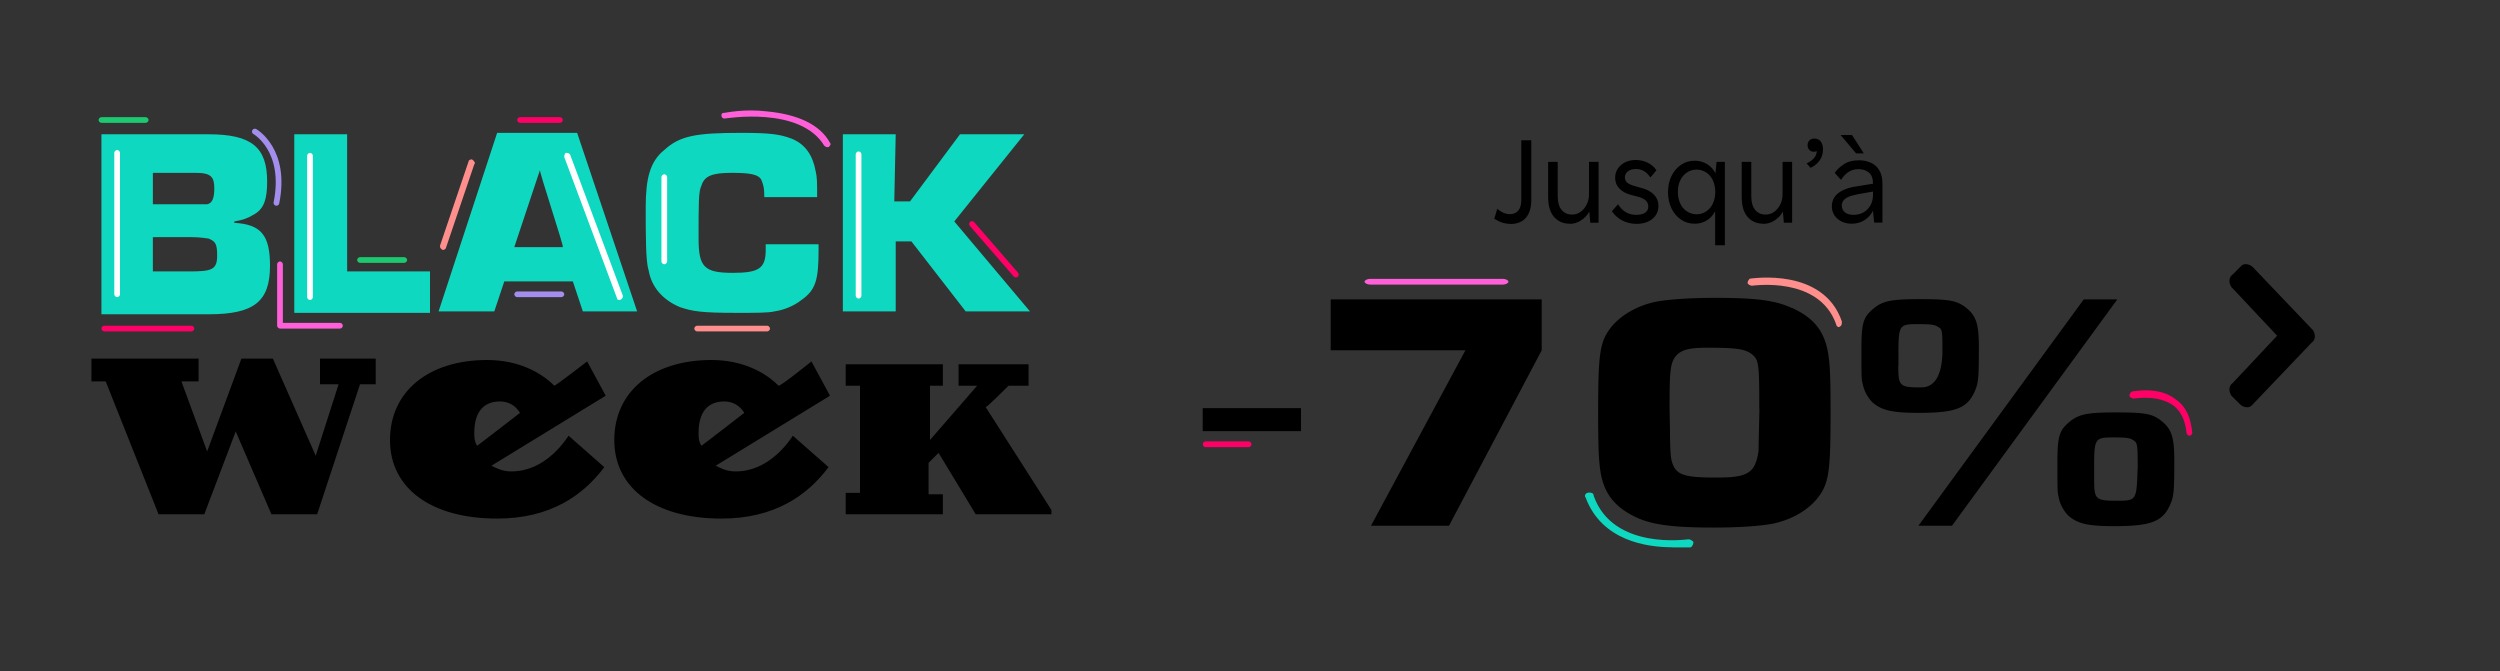 <svg xmlns="http://www.w3.org/2000/svg" id="Calque_1" viewBox="0 0 175 47"><rect x="0" y="0" width="175" height="47" fill="#333333" stroke="none"/><defs><style>.cls-1{fill:#1cc870}.cls-4{fill:#fff}.cls-5{fill:#ff8f8d}.cls-6{fill:#0ed8bf}.cls-7{fill:#ff60d9}.cls-8{fill:#f06}.cls-9{stroke:#f06;fill:none;stroke-linecap:round;stroke-miterlimit:10;stroke-width:.4px}</style></defs><path id="Fill-2" d="M159.4 23.5l-3.1 3.3c-.3.2-.3.6-.1.9l.1.1.5.5c.2.2.6.3.8.1l.1-.1 4.1-4.3c.3-.2.3-.6.1-.9l-.1-.1-4.1-4.3c-.2-.2-.6-.3-.8-.1l-.1.1-.5.5c-.3.2-.3.6-.1.9l.1.1 3.1 3.3z" fill-rule="evenodd"/><path class="cls-6" d="M7.1 9.4h7.5c3 0 4.1.9 4.1 3.3 0 1.2-.2 1.9-.9 2.3-.5.3-.8.4-1.4.5v.1c1.9.1 2.5.9 2.5 3 0 2.5-1.1 3.4-4.3 3.4H7.1V9.4zm6 4.9h1.4c.39-.08.5-.5.5-1.1 0-.8-.2-1.1-1.3-1.1h-3v2.2h2.4zm.1 4.7c1.6 0 2-.1 2-1.1 0-.8-.1-1-.6-1.2-.1 0-.5-.1-1.2-.1h-2.7V19h2.5zM24.3 19h5.8v2.9h-9.5V9.4h3.7V19zM35.3 19.7l-.7 2.1h-3.9l4.1-12.5h5.6l4.2 12.5h-3.8l-.7-2.1h-4.8zm2.5-7.8L36 17.3h3.4c.1 0-1.7-5.4-1.6-5.4zM57.3 17.1v.4c0 2.1-.2 2.8-1.2 3.5-.5.4-1.2.7-1.9.8-.4.1-1.3.1-2.6.1-2.5 0-3.1-.1-4-.4-1.2-.5-2-1.4-2.2-2.6-.2-.6-.2-2.4-.2-4.4s.3-3.2 1.3-4c1.1-1 2.2-1.2 5.4-1.2 2 0 2.7.1 3.5.4 1 .4 1.5 1.2 1.7 2.3.1.4.1.8.1 1.8h-3.7c0-.8-.1-.9-.2-1.2-.2-.4-.8-.5-2.1-.5s-1.9.2-2.1.9c-.2.4-.2 1.1-.2 3.7 0 2 .4 2.4 2.4 2.4 1.8 0 2.3-.3 2.3-1.6v-.4h3.7zM62.6 14.1h1.1l3.5-4.7h4.5l-4.9 6.1 5.3 6.3h-4.5l-3.8-4.9h-1.1v4.9H59V9.4h3.7l-.1 4.7z"/><path d="M14.3 36h-3.2l-3.7-9.3h-1v-1.6h7.5v1.6h-1.2l1.8 4.9 2.4-6.5h2.2l3 6.8 1.6-5h-1.3v-1.8h3.9v1.8h-1.1l-3 9.1H19l-2.5-5.8-2.2 5.8zM41.1 25.3l1.3 2.4-8 4.9c.4.2.8.4 1.4.4 1.6 0 3-1 4-2.5l2.5 2.2c-1.5 2-3.8 3.6-7.5 3.6-4.6 0-7.5-2.1-7.5-5.5s2.7-5.6 6.8-5.6c2.1 0 3.7.8 4.7 1.8.1 0 2.3-1.7 2.3-1.7zm-4.7 3.6c-.3-.5-.8-.8-1.4-.8-1.2 0-1.8.8-1.8 2.2 0 .3 0 .6.2.9-.1.1 3-2.3 3-2.3zM56.8 25.3l1.3 2.4-8 4.9c.4.2.8.4 1.4.4 1.6 0 3-1 4-2.5l2.5 2.2c-1.5 2-3.8 3.6-7.5 3.6-4.6 0-7.5-2.1-7.5-5.5s2.7-5.6 6.8-5.6c2.1 0 3.7.8 4.7 1.8.2 0 2.3-1.7 2.3-1.7zm-4.7 3.6c-.3-.5-.8-.8-1.4-.8-1.2 0-1.8.8-1.8 2.2 0 .3 0 .6.2.9-.1.1 3-2.3 3-2.3zM68.4 27h-1.3v-1.5H72V27h-1.4s-1.5 1.5-1.6 1.5l4.6 7.2v.3h-5.3l-2.6-4.3-.7.7v2.2h1V36h-6.8v-1.5h1V27h-1v-1.5H66V27h-.9v3.8l3.3-3.8z"/><path class="cls-7" d="M23.8 23h-4.2c-.1 0-.2-.1-.2-.2v-4.3c0-.1.1-.2.2-.2s.2.1.2.2v4.1h4c.1 0 .2.1.2.2s-.1.2-.2.2z"/><path class="cls-4" d="M21.7 21c-.1 0-.2-.1-.2-.2v-9.9c0-.1.1-.2.2-.2s.2.1.2.2v9.9c0 .1-.1.2-.2.2zM8.2 20.8c-.1 0-.2-.1-.2-.2v-9.9c0-.1.1-.2.2-.2s.2.1.2.2v9.9c0 .1-.1.2-.2.2z"/><path class="cls-8" d="M13.4 23.2H7.3c-.1 0-.2-.1-.2-.2s.1-.2.2-.2h6.1c.1 0 .2.1.2.2s-.1.2-.2.2z"/><path class="cls-1" d="M10.2 8.6H7.1c-.1 0-.2-.1-.2-.2s.1-.2.2-.2h3.1c.1 0 .2.1.2.2s-.1.2-.2.2z"/><path d="M39.3 20.8h-3.1c-.1 0-.2-.1-.2-.2s.1-.2.2-.2h3.1c.1 0 .2.1.2.2s-.1.2-.2.2z" fill="#a38eed"/><path class="cls-1" d="M28.3 18.4h-3.1c-.1 0-.2-.1-.2-.2s.1-.2.2-.2h3.1c.1 0 .2.1.2.2s-.1.2-.2.2z"/><path class="cls-5" d="M31 17.5s-.1 0 0 0c-.2-.1-.2-.2-.2-.3l2-5.9c0-.1.2-.2.3-.1s.2.2.1.3l-2 5.9q-.1.1-.2.1z"/><path class="cls-8" d="M39.2 8.6h-2.8c-.1 0-.2-.1-.2-.2s.1-.2.2-.2h2.8c.1 0 .2.1.2.2s-.1.2-.2.2z"/><path class="cls-4" d="M43.4 21c-.1 0-.2 0-.2-.1L39.5 11c0-.1 0-.2.1-.3.1 0 .2 0 .3.1l3.7 9.9c0 .1 0 .2-.2.3q0-.1 0 0zM46.5 18.5c-.1 0-.2-.1-.2-.2v-5.9c0-.1.1-.2.2-.2s.2.1.2.2v5.9c0 .1-.1.2-.2.2z"/><path class="cls-7" d="M57.9 10.3q-.1 0-.2-.1c-1.7-2.8-6.9-1.9-7-1.9s-.2-.1-.2-.2 0-.2.2-.2c.1 0 1.4-.3 3-.1 2.1.2 3.7.9 4.4 2.2.1.1 0 .2-.1.3h-.1z"/><path class="cls-4" d="M60.1 20.9c-.1 0-.2-.1-.2-.2v-9.9c0-.1.1-.2.2-.2s.2.1.2.2v9.9c0 .1-.1.2-.2.2z"/><path class="cls-5" d="M53.7 23.2h-4.9c-.1 0-.2-.1-.2-.2s.1-.2.2-.2h4.9c.1 0 .2.1.2.2s-.1.2-.2.2z"/><path class="cls-7" d="M105.21 19.92H95.9c-.19 0-.38-.1-.38-.2s.19-.2.38-.2h9.31c.19 0 .38.1.38.2s-.19.2-.38.2z"/><path class="cls-5" d="M128.73 22.9c-.1 0-.2-.1-.2-.2-1.2-3.4-5.8-2.7-5.9-2.7s-.3-.1-.3-.2.1-.3.2-.3 5.1-.8 6.4 3c0 .2 0 .3-.2.4z"/><path class="cls-6" d="M117.07 38.31c-1.8 0-4.95-.45-6.08-3.49-.11-.11 0-.34.23-.34.11 0 .34 0 .34.23 1.35 3.83 6.53 3.04 6.64 3.04s.34.11.34.23-.11.34-.23.34h-1.24z"/><path class="cls-8" d="M153.26 30.5c-.1 0-.2-.1-.2-.2-.1-.9-.4-1.5-.9-1.9-1.1-.8-2.7-.5-2.8-.5s-.3-.1-.3-.2.1-.3.2-.3 1.9-.4 3.1.6c.7.5 1 1.3 1.1 2.3 0 .1-.1.2-.2.2z"/><path class="cls-9" d="M84.4 31.1h3"/><path d="M17.84 9.21s2.26 1.27 1.51 4.99" stroke="#a38eed" fill="none" stroke-linecap="round" stroke-miterlimit="10" stroke-width=".4"/><path class="cls-9" d="M68.04 15.68l3.07 3.54"/><path d="M105.72 15.67c-.38 0-.75-.12-1.12-.36l.21-.7c.27.25.57.38.88.38.26 0 .45-.08.59-.25.14-.17.21-.41.21-.71V9.82h.7V14c0 .55-.13.96-.38 1.25-.25.29-.62.43-1.1.43zM109.88 15.66c-.46 0-.82-.16-1.1-.48-.28-.32-.41-.79-.41-1.4v-2.45h.67v2.41c0 .42.09.73.27.95.18.22.42.33.73.33.22 0 .42-.06.6-.19s.32-.3.43-.52.16-.46.16-.72v-2.26h.67v4.26h-.58l-.07-.78c-.14.26-.33.46-.58.62-.24.16-.51.24-.79.24zM114.54 15.67c-.35 0-.67-.08-.97-.23-.3-.15-.54-.37-.74-.65l.43-.49c.32.5.74.74 1.27.74.27 0 .48-.05.63-.15s.22-.25.22-.44c0-.33-.24-.56-.73-.68l-.49-.13c-.35-.09-.61-.24-.81-.45-.2-.21-.29-.46-.29-.75 0-.24.06-.45.19-.64s.3-.33.51-.44c.22-.11.46-.16.74-.16.3 0 .58.06.84.19s.46.3.61.53l-.42.5c-.15-.21-.3-.36-.46-.45-.16-.09-.35-.14-.56-.14s-.41.05-.55.16c-.14.11-.22.25-.22.42 0 .16.06.28.17.38.11.09.3.18.57.25l.47.13c.36.1.64.26.84.47.2.21.3.47.3.77 0 .37-.14.68-.42.91-.28.23-.65.35-1.11.35zM120.06 17.16v-2.38c-.13.27-.32.48-.57.64s-.54.24-.86.24c-.35 0-.67-.09-.95-.28-.28-.19-.51-.45-.67-.78-.16-.33-.25-.72-.25-1.14s.08-.82.25-1.15c.16-.33.39-.59.67-.78.28-.19.6-.28.95-.28.32 0 .61.08.87.24.26.16.45.38.58.64l.08-.8h.58v5.84h-.67zm-1.3-2.16c.25 0 .47-.07.67-.2.2-.13.35-.31.47-.55.11-.24.17-.51.17-.81s-.06-.58-.17-.82-.27-.42-.47-.55-.42-.2-.67-.2-.47.07-.67.2c-.2.13-.35.31-.47.55s-.17.51-.17.82.06.58.17.81c.11.24.27.42.47.55.2.13.42.2.67.2zM123.43 15.66c-.46 0-.82-.16-1.1-.48-.28-.32-.41-.79-.41-1.4v-2.45h.67v2.41c0 .42.09.73.27.95.18.22.42.33.73.33.22 0 .42-.06.6-.19s.32-.3.43-.52.16-.46.16-.72v-2.26h.67v4.26h-.58l-.07-.78c-.14.26-.33.46-.58.62-.24.16-.51.24-.79.24zM126.75 11.76l-.29-.33c.21-.08.37-.2.5-.34s.2-.31.22-.51c-.06.03-.13.04-.22.04-.13 0-.23-.04-.31-.13-.08-.09-.12-.2-.12-.33s.04-.24.13-.33.2-.13.35-.13c.18 0 .32.06.43.19s.17.31.17.56c0 .28-.07.54-.22.76s-.36.4-.65.54zM129.63 15.66c-.41 0-.75-.12-1.01-.35-.26-.23-.39-.52-.39-.88 0-.21.05-.4.16-.59.11-.19.29-.35.55-.49.26-.14.61-.25 1.06-.31l1.11-.18v-.02c0-.36-.1-.61-.3-.77s-.44-.23-.72-.23-.5.07-.7.2c-.19.13-.37.32-.52.55l-.44-.49c.16-.23.38-.43.65-.61s.62-.27 1.05-.27c.31 0 .58.06.83.17.25.11.45.29.59.53.15.24.22.55.22.94v2.72h-.58l-.08-.83c-.14.28-.35.51-.61.67s-.56.24-.9.24zm.84-4.92h-.54l-1.09-1.29h.8l.83 1.29zm-1.54 3.66c0 .19.07.34.21.46s.35.18.61.18.51-.06.71-.18.36-.29.48-.5c.11-.21.17-.45.17-.71v-.24l-1.03.18c-.32.06-.57.13-.73.21s-.28.18-.34.28-.09.21-.09.33z"/><g><path d="M91.07 28.57v1.61h-6.88v-1.61h6.88zM107.92 24.52l-6.49 12.28h-5.46l6.61-12.28h-9.43v-3.56h14.77v3.56zM125.44 21.55c1.65.76 2.38 1.78 2.58 3.54.09.66.12 1.71.12 3.78 0 4.18-.12 4.96-.88 5.96-.67.86-1.79 1.52-3.08 1.81-.79.17-2.38.29-4.2.29-2.82 0-4.32-.19-5.43-.71-1.62-.76-2.38-1.81-2.56-3.54-.09-.67-.12-1.73-.12-3.82 0-4.13.12-4.92.88-5.92.65-.83 1.79-1.52 3.08-1.8.76-.17 2.44-.29 4.17-.29 2.94 0 4.26.17 5.43.71zm-2.29 7.08c0-3.14-.03-3.44-.5-3.82-.47-.38-1.09-.47-3.14-.47-1.26 0-1.79.14-2.17.55-.41.47-.47.97-.47 3.56q0 .26.03 1.66 0 1.76.12 2.16c.27.97.79 1.16 3.14 1.16 1.47 0 2.06-.14 2.47-.57.23-.24.41-.76.47-1.35q0-.17.03-1.57l.03-1.31zM137.49 21.44c.82.59 1.03 1.16 1.03 2.85 0 2.18-.03 2.52-.29 3.11-.53 1.19-1.35 1.5-3.93 1.5-1.82 0-2.56-.17-3.2-.71a2.58 2.58 0 01-.71-1.31c-.09-.36-.09-.4-.09-2.45 0-1.73.12-2.19.73-2.73.71-.64 1.29-.76 3.38-.76 1.97 0 2.5.1 3.08.5zm-4.61 4.18c0 1.4.09 1.5 1.59 1.5q1.41 0 1.5-2.38c0-1.66 0-1.69-.35-1.88-.21-.14-.5-.17-1.44-.17-1.23 0-1.29.09-1.29 2.07v.85zm3.76 11.18h-2.35l11.57-15.84h2.35L136.64 36.8zm14.53-7.43c.82.59 1.03 1.16 1.03 2.85 0 2.19-.03 2.52-.29 3.11-.53 1.19-1.35 1.5-3.93 1.5-1.82 0-2.53-.17-3.17-.71-.32-.31-.62-.81-.7-1.31-.09-.36-.09-.4-.09-2.45 0-1.73.12-2.19.73-2.73.71-.64 1.29-.76 3.38-.76 1.94 0 2.47.09 3.05.5zm-4.58 4.18c0 1.4.09 1.5 1.55 1.5s1.41 0 1.5-2.38c0-1.66-.03-1.69-.35-1.88-.21-.14-.5-.17-1.41-.17-1.23 0-1.29.09-1.29 2.07v.85z"/></g></svg>